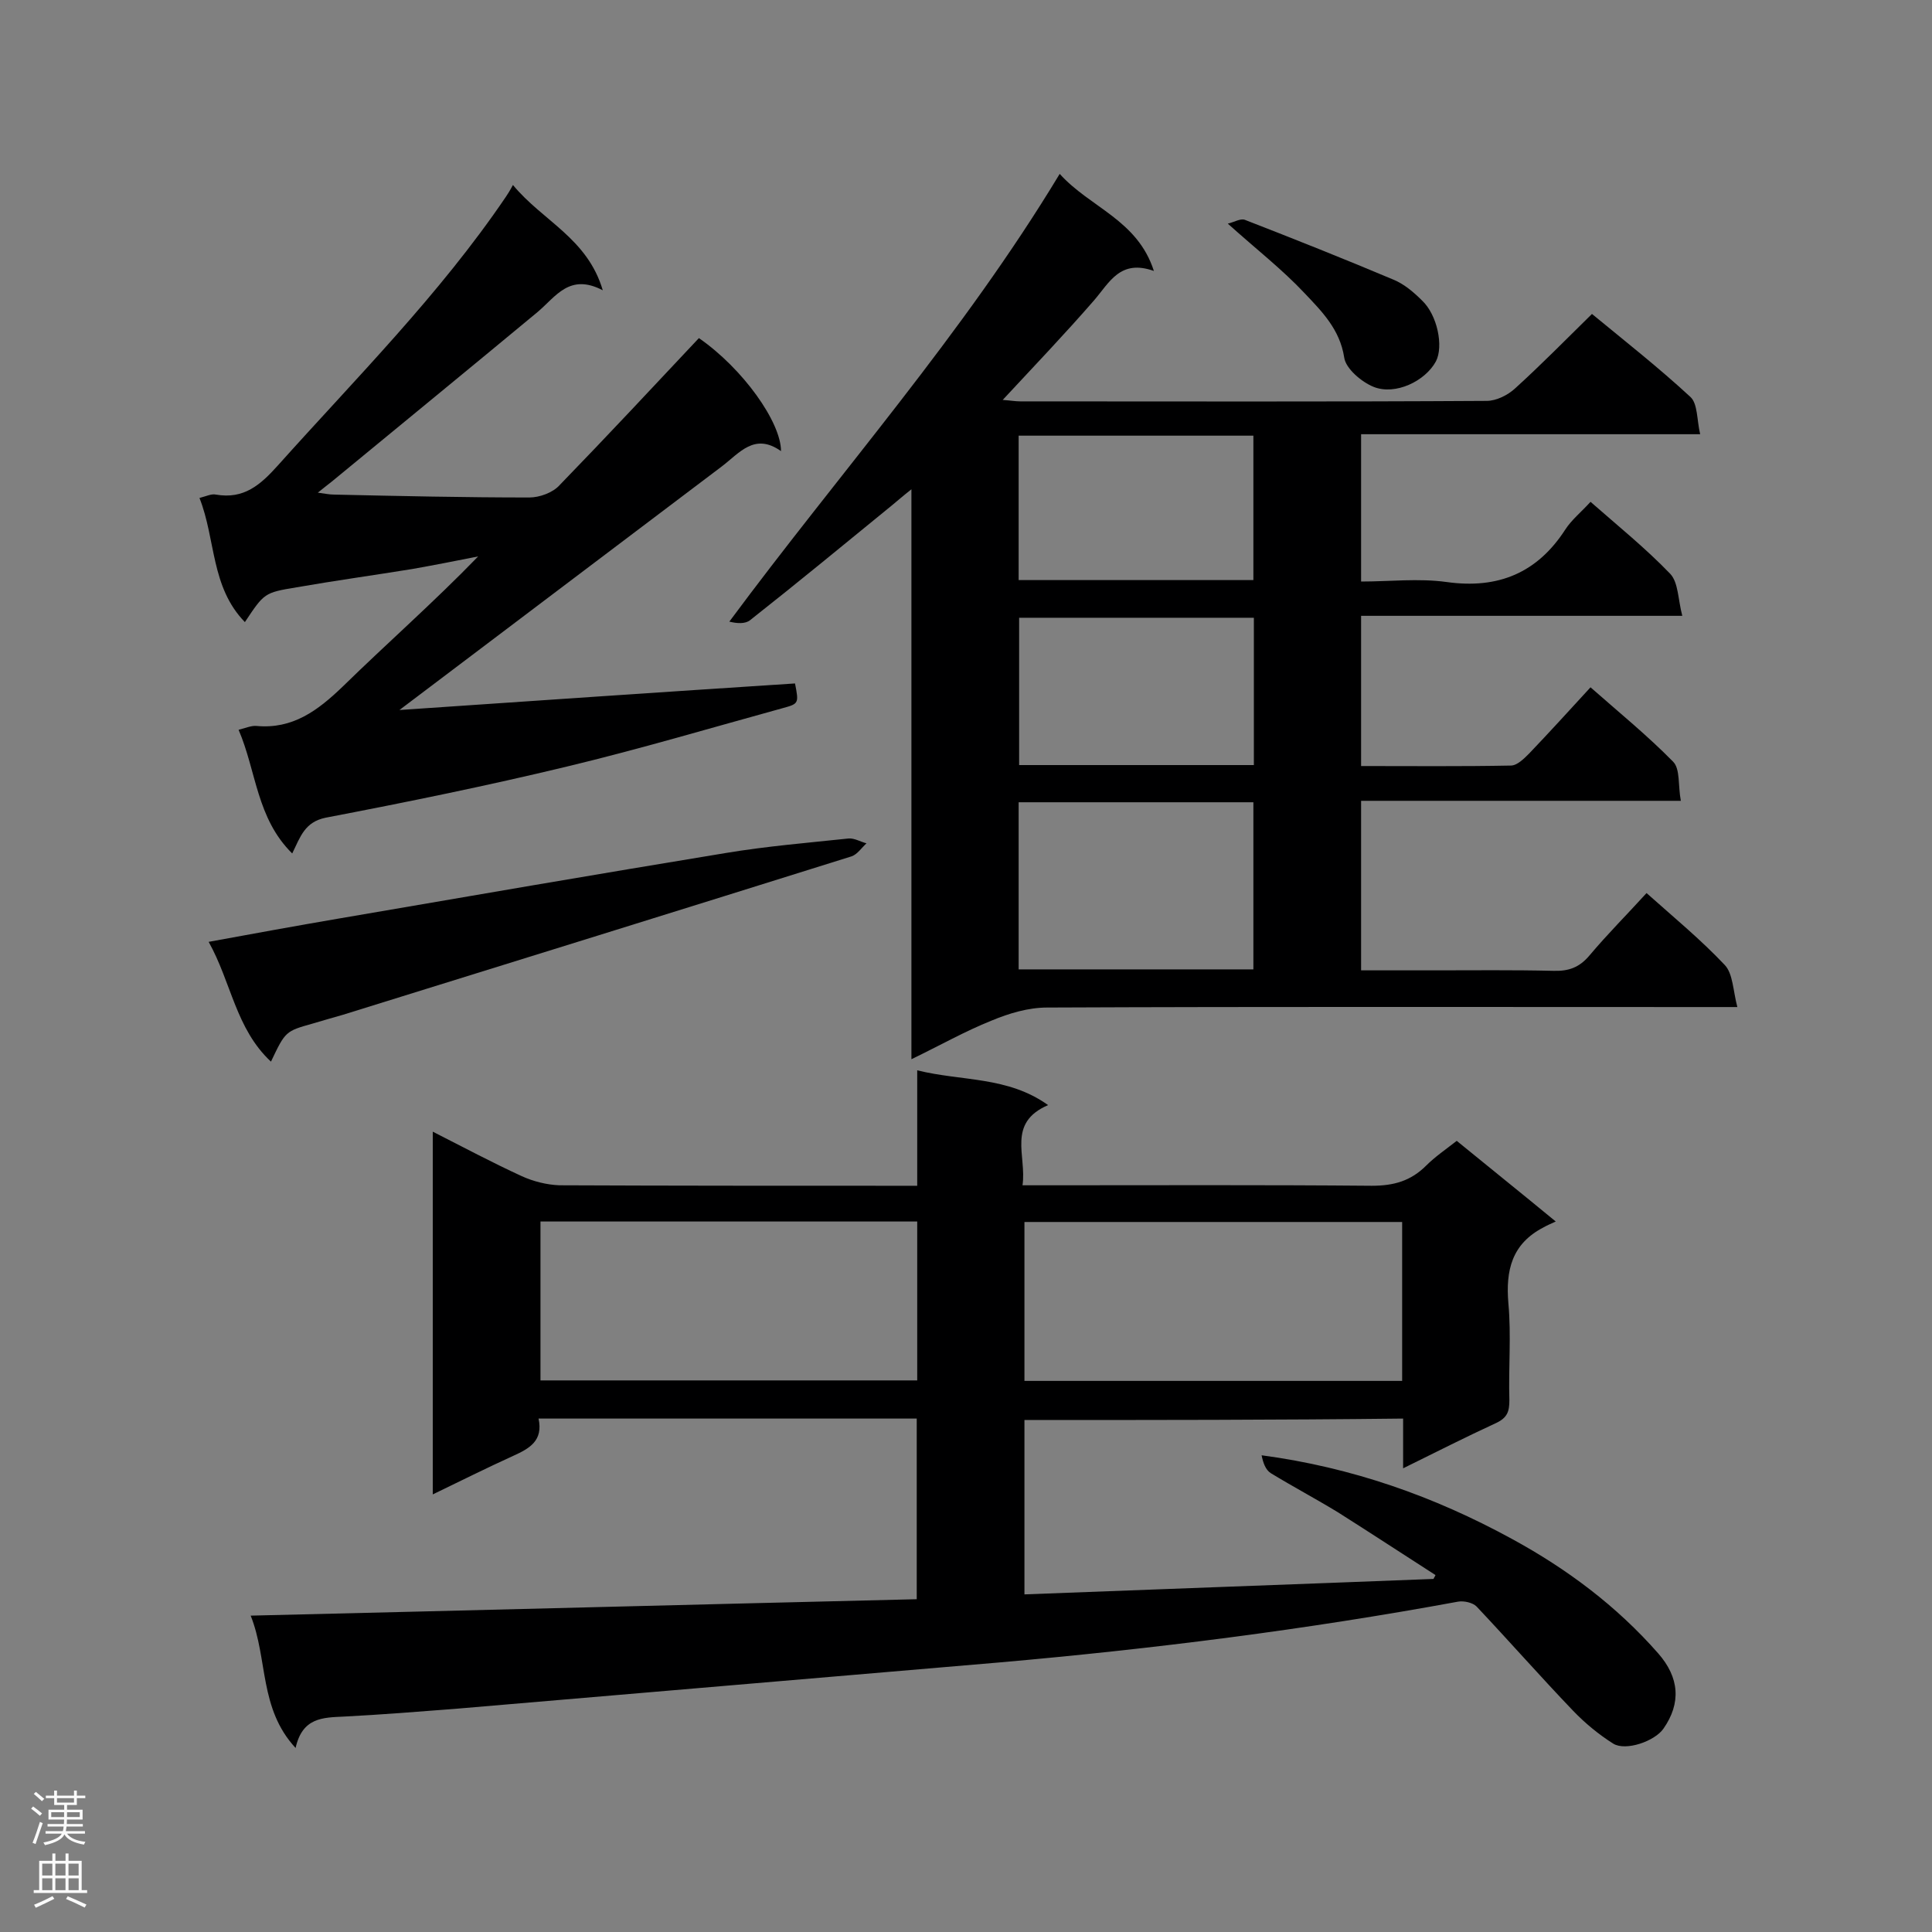 <svg enable-background="new 0 0 400 400" viewBox="0 0 400 400" xmlns="http://www.w3.org/2000/svg"><rect x="0" y="0" width="400" height="400" fill="#808080" stroke="none"/><g fill="#000001"><path d="m212.1 294v36.1c28.4-1.1 56.6-2.1 84.7-3.2.1-.3.3-.5.4-.8-6.7-4.3-13.4-8.7-20.2-13-4.6-2.8-9.3-5.3-13.9-8.1-1.1-.7-1.6-2.2-1.9-3.7 18.7 2.5 35.7 8.5 51.8 17.3 11.4 6.2 21.7 13.9 30.3 23.7 4.4 5 4.8 10.3 1.1 15.6-1.8 2.6-7.8 4.7-10.4 3.1-3-1.9-5.8-4.2-8.3-6.8-6.8-7.1-13.3-14.5-20-21.6-.8-.8-2.6-1.2-3.8-1-31.5 5.8-63.2 9.8-95.1 12.6-37.5 3.2-75.1 6.4-112.6 9.6-7.7.6-15.3 1.2-23 1.6-4.4.2-8.6.2-10 6.5-7.6-8.2-5.7-18.4-9.3-27.4 46.3-1.1 92-2.3 137.9-3.4 0-12.7 0-25 0-37.4-26.1 0-52 0-78.3 0 1 4.6-1.9 6.2-5.2 7.7-5.5 2.5-10.9 5.2-16.7 8 0-25.2 0-49.8 0-75.1 6.3 3.2 12.3 6.4 18.4 9.2 2.4 1.1 5.2 1.8 7.8 1.9 23.1.1 46.1.1 69.2.1h4.9c0-7.8 0-15.4 0-23.9 9.3 2.3 18.7 1.2 27.1 7.2-8.6 3.7-4.4 10.5-5.3 16.6h5.3c22.3 0 44.7-.1 67 .1 4.6 0 8.1-1 11.3-4.2 1.8-1.8 4-3.3 6.3-5.1 6.6 5.4 13.1 10.6 20.5 16.7-1.1.5-1.8.8-2.5 1.2-6.6 3.4-7.9 8.9-7.3 15.8.6 6.6 0 13.3.2 20 0 2.3-.4 3.6-2.7 4.7-6.3 2.9-12.4 6-19.3 9.4 0-3.8 0-6.9 0-10.3-26.2.3-52.1.3-78.4.3zm-100.2-41.1v32.9h78c0-11.1 0-21.9 0-32.9-26.1 0-51.9 0-78 0zm178.4.1c-26.2 0-52 0-78.2 0v32.9h78.2c0-11.1 0-21.9 0-32.9z"/><path d="m219.4 36c6.3 7 16.1 9.5 19.5 20.1-7-2.5-9.2 2.4-12.4 6.1-6 6.9-12.3 13.5-18.9 20.6 1.5.1 2.6.3 3.6.3 32.2 0 64.4.1 96.6-.1 2 0 4.4-1.2 5.9-2.6 5.4-4.9 10.4-10 15.9-15.4 6.8 5.6 13.8 11.1 20.4 17.2 1.5 1.4 1.3 4.7 2 7.7-23.9 0-46.8 0-70.2 0v30.5c5.9 0 11.9-.7 17.7.1 10.7 1.5 18.8-1.9 24.6-10.9 1.3-2 3.3-3.6 5.2-5.7 5.7 5 11.4 9.6 16.5 14.9 1.7 1.8 1.6 5.3 2.5 8.7-22.8 0-44.5 0-66.5 0v31.1c10.5 0 20.8.1 31-.1 1.3 0 2.7-1.4 3.8-2.5 4.2-4.4 8.3-8.9 12.7-13.7 5.9 5.2 11.8 10 17.1 15.4 1.5 1.5 1 5 1.6 8.1-22.5 0-44.2 0-66.2 0v35.1h15c8.3 0 16.5-.1 24.8.1 3.2.1 5.4-.7 7.5-3.2 3.7-4.4 7.8-8.5 11.8-12.9 5.6 5 11.2 9.6 16.2 14.9 1.7 1.8 1.7 5.3 2.6 8.7-2.9 0-4.6 0-6.3 0-45.6 0-91.1-.1-136.6.1-3.9 0-7.9 1.2-11.5 2.7-5.5 2.2-10.6 5.1-16.6 8 0-39.5 0-78.2 0-118-1.9 1.5-2.9 2.4-4 3.3-9.8 8-19.5 16-29.4 23.8-1 .8-2.7.7-4.3.3 22.9-30.9 48.3-59.4 68.4-92.7zm40.1 164.7c0-11.7 0-23.1 0-34.6-16.4 0-32.5 0-48.6 0v34.6zm.1-72.8c-16.4 0-32.6 0-48.6 0v30.5h48.6c0-10.4 0-20.4 0-30.5zm-48.7-37.7v29.9h48.6c0-10 0-19.9 0-29.9-16.2 0-32.2 0-48.6 0z"/><path d="m60.5 176.7c-7.4-7.3-7.4-17-11.1-25.6 1.5-.4 2.7-.9 3.7-.8 7.5.7 12.7-3.2 17.8-8.1 9.2-9 18.9-17.5 28.1-27-4.5.9-9.1 1.8-13.6 2.6-8 1.3-16 2.4-24 3.8-6.7 1.1-6.7 1.2-10.7 7.2-7.1-7.3-6-17.1-9.4-25.7 1.5-.4 2.5-.9 3.4-.7 5.8 1 9.2-2 12.8-6 16.2-18.1 33.5-35.4 47.2-55.6.4-.6.8-1.2 1.5-2.5 6.2 7.5 15.4 11 18.6 21.8-6.9-3.6-9.7 1.3-13.5 4.5-14.1 11.7-28.4 23.4-42.6 35.1-.8.6-1.5 1.2-2.9 2.3 1.5.2 2.4.4 3.4.4 13.5.3 27 .6 40.4.6 2.1 0 4.9-1 6.3-2.6 9.8-10.1 19.4-20.4 28.8-30.4 9.1 6.3 17 17.4 17 23.4-5.5-3.9-8.6.4-12.3 3.2-22.5 17-45 34-66.7 50.4 26.3-1.8 54.2-3.7 81.9-5.5.8 4.1.8 4.2-2.5 5.1-14.9 4.1-29.7 8.5-44.7 12.1-16.6 4-33.3 7.4-50 10.6-4.3.9-5.2 3.9-6.9 7.4z"/><path d="m56.1 219.8c-7.3-6.8-8.2-16.4-12.9-24.8 9.3-1.7 18-3.3 26.8-4.8 26.8-4.6 53.5-9.2 80.3-13.6 8.4-1.4 16.9-2.1 25.4-3 1.2-.1 2.5.7 3.7 1-1 .9-1.9 2.3-3.1 2.7-35.1 11-70.2 21.9-105.3 32.8-2.1.6-4.2 1.2-6.2 1.8-5.7 1.6-5.7 1.6-8.7 7.9z"/><path d="m254.2 46.3c1.3-.3 2.6-1.1 3.5-.8 10.3 4 20.6 8.1 30.8 12.4 2.2.9 4.2 2.6 5.9 4.3 3.2 3 4.5 9.5 2.9 12.6-2.2 4.1-8.4 7.1-12.9 5.3-2.5-1-5.8-3.8-6.1-6.1-.9-5.8-4.6-9.5-8.2-13.3-4.6-4.9-10-9.1-15.9-14.4z"/></g><path d="m6.44 374.46.42-.45c.65.47 1.27.95 1.85 1.44l-.45.49c-.65-.56-1.25-1.06-1.82-1.48m.93 7.33-.63-.26c.55-1.36 1.05-2.8 1.52-4.33.19.1.38.19.59.27-.46 1.29-.95 2.73-1.48 4.32m-.38-10.38.44-.42c.43.34 1.01.82 1.74 1.44l-.49.49c-.53-.51-1.09-1.01-1.69-1.51m2.5.35h1.72v-1.04h.59v1.04h3.52v-1.04h.59v1.04h1.75v.53h-1.75v1.42h-2.03v.97h3.22v2.03h-3.24c0 .35-.01.66-.03.93h3.32v.53h-3.37c-.03.27-.08.58-.15.94h3.96v.53h-3.71c.67.92 1.93 1.48 3.79 1.68-.13.24-.23.44-.29.59-2.13-.38-3.48-1.08-4.04-2.12-.43.97-1.77 1.72-4.03 2.23-.09-.19-.2-.37-.33-.55 2.1-.42 3.37-1.03 3.81-1.83h-3.36v-.53h3.58c.08-.29.13-.61.16-.94h-3.33v-.53h3.39c.02-.27.04-.58.04-.93h-3.23v-2.03h3.25v-.97h-2.07v-1.42h-1.73zm1.12 3.44v1h2.65c.01-.3.02-.44.01-.4v-.25-.35zm1.19-2h3.52v-.91h-3.52zm4.71 2h-2.63v.59c0 .15-.01.28-.01.4h2.64z" fill="#fafafa"/><path d="m13.56 383.74h.63v1.52h2.72v6.07h1.13v.6h-11.06v-.6h1.13v-6.07h2.73v-1.52h.63v1.52h2.1v-1.52zm-2.69 8.83.38.56c-1.24.63-2.53 1.25-3.85 1.85-.1-.21-.21-.42-.34-.63 1.36-.55 2.63-1.15 3.81-1.78m-2.13-4.27h2.1v-2.45h-2.1zm0 3.04h2.1v-2.46h-2.1zm2.72-3.04h2.1v-2.45h-2.1zm0 3.04h2.1v-2.46h-2.1zm6.07 3.6c-1.41-.71-2.7-1.3-3.86-1.78l.35-.56c1.45.62 2.75 1.19 3.88 1.72zm-1.25-9.09h-2.1v2.45h2.1zm-2.09 5.49h2.1v-2.46h-2.1z" fill="#fafafa"/></svg>